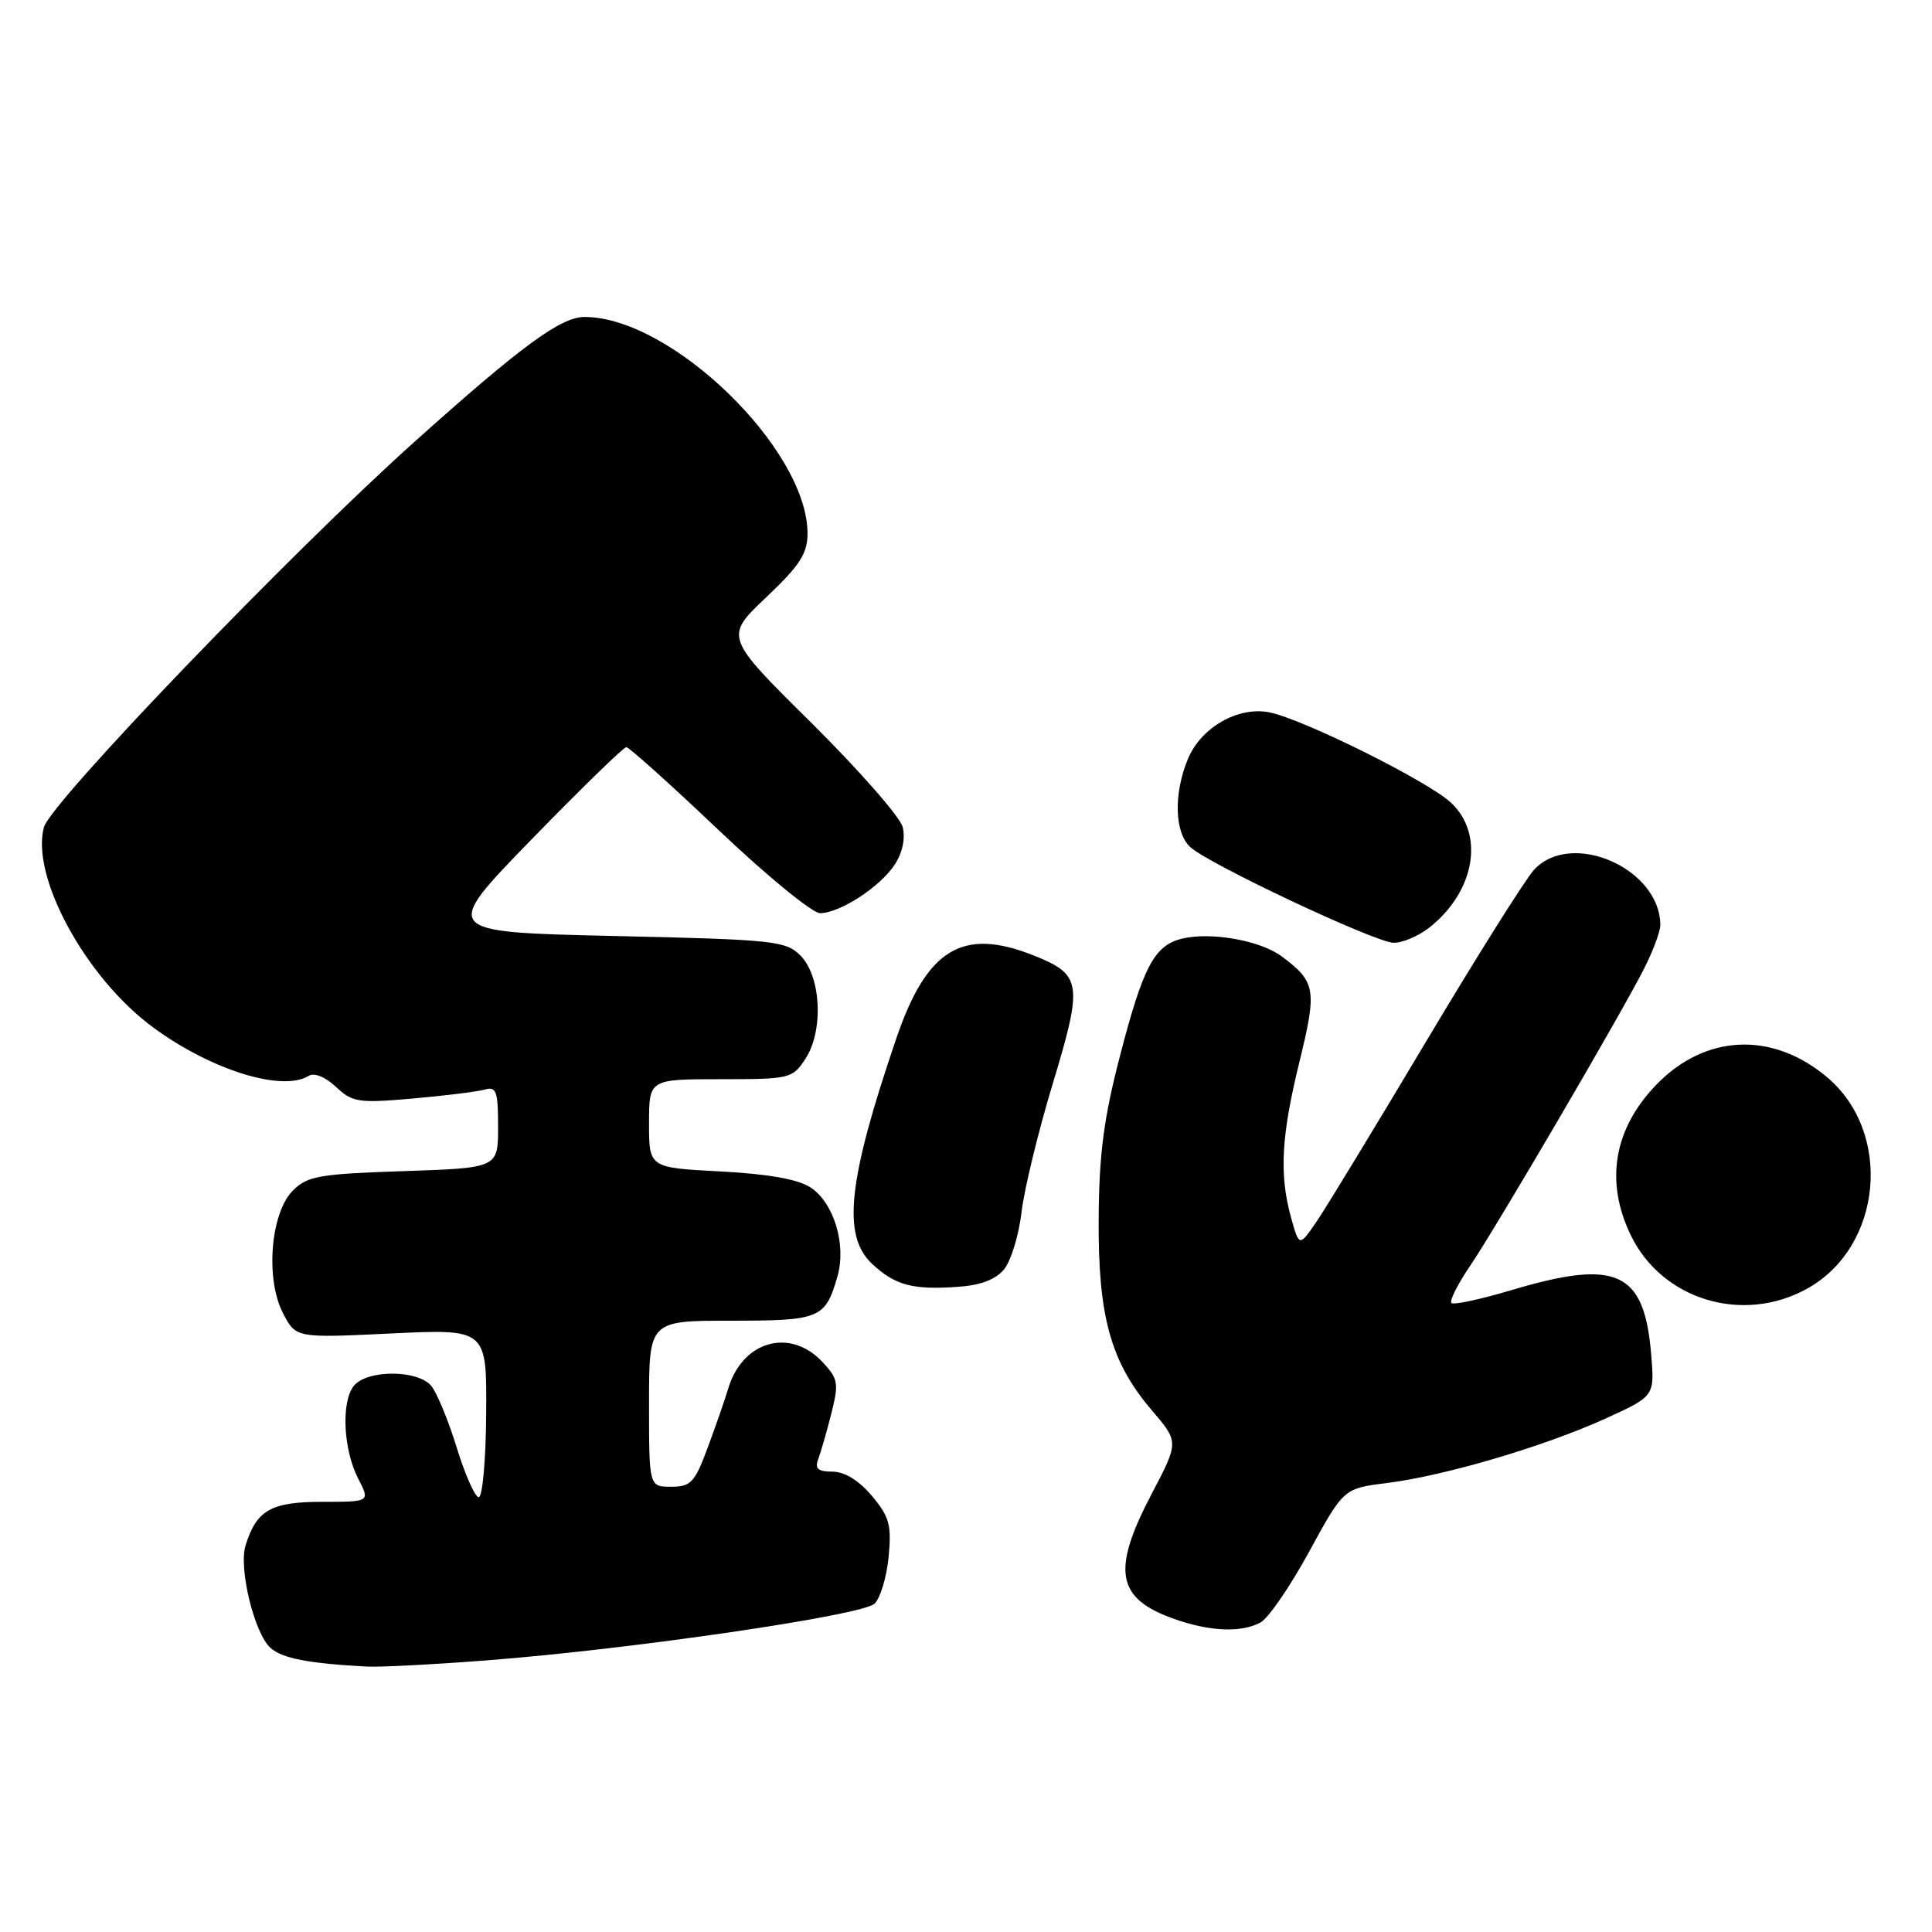 <?xml version="1.0" encoding="UTF-8" standalone="no"?>
<!DOCTYPE svg PUBLIC "-//W3C//DTD SVG 1.1//EN" "http://www.w3.org/Graphics/SVG/1.1/DTD/svg11.dtd" >
<svg xmlns="http://www.w3.org/2000/svg" xmlns:xlink="http://www.w3.org/1999/xlink" version="1.1" viewBox="0 0 256 256">
 <g >
 <path fill="currentColor"
d=" M 64.60 220.00 C 83.80 218.51 114.27 214.05 115.89 212.49 C 116.65 211.75 117.49 208.96 117.75 206.28 C 118.15 202.07 117.85 200.97 115.52 198.20 C 113.80 196.16 111.91 195.00 110.30 195.00 C 108.39 195.00 107.94 194.61 108.41 193.37 C 108.75 192.48 109.54 189.75 110.15 187.32 C 111.17 183.27 111.07 182.70 108.96 180.45 C 104.67 175.89 98.37 177.68 96.49 184.00 C 96.08 185.38 94.87 188.86 93.80 191.75 C 92.06 196.45 91.55 197.00 88.93 197.00 C 86.00 197.00 86.00 197.00 86.00 186.00 C 86.00 175.00 86.00 175.00 96.88 175.00 C 108.69 175.00 109.36 174.72 110.97 169.12 C 112.17 164.92 110.49 159.37 107.41 157.35 C 105.73 156.25 101.82 155.56 95.46 155.22 C 86.00 154.73 86.00 154.73 86.00 148.86 C 86.00 143.00 86.00 143.00 95.48 143.00 C 104.67 143.00 105.01 142.92 106.72 140.30 C 109.16 136.59 108.81 129.36 106.06 126.61 C 104.10 124.66 102.57 124.50 81.24 124.02 C 58.50 123.50 58.50 123.50 70.41 111.25 C 76.97 104.51 82.63 99.00 82.99 99.00 C 83.35 99.00 88.86 103.95 95.23 110.00 C 101.60 116.05 107.65 121.00 108.66 121.00 C 111.29 120.99 116.61 117.53 118.56 114.56 C 119.58 113.00 119.99 111.08 119.61 109.59 C 119.28 108.26 113.83 102.05 107.51 95.78 C 96.00 84.39 96.00 84.39 101.50 79.17 C 105.99 74.92 107.00 73.36 107.00 70.68 C 107.00 59.53 88.95 42.00 77.46 42.00 C 74.31 42.00 69.14 45.79 54.89 58.57 C 38.64 73.13 6.70 106.35 5.82 109.61 C 4.05 116.16 11.38 129.60 20.31 136.15 C 28.00 141.80 37.41 144.72 40.92 142.55 C 41.64 142.10 43.12 142.70 44.52 144.02 C 46.71 146.07 47.50 146.19 54.69 145.56 C 58.99 145.18 63.29 144.65 64.25 144.37 C 65.76 143.93 66.00 144.60 66.00 149.31 C 66.00 154.76 66.00 154.76 53.48 155.18 C 42.33 155.55 40.73 155.83 38.82 157.74 C 35.85 160.70 35.14 169.43 37.49 173.99 C 39.21 177.30 39.21 177.30 51.85 176.69 C 64.50 176.09 64.50 176.09 64.42 187.29 C 64.38 193.51 63.93 198.45 63.42 198.39 C 62.92 198.33 61.60 195.35 60.50 191.76 C 59.40 188.18 57.88 184.52 57.13 183.62 C 55.32 181.49 48.68 181.48 46.91 183.60 C 45.18 185.69 45.47 192.07 47.47 195.94 C 49.05 199.00 49.05 199.00 42.68 199.00 C 35.90 199.00 33.97 200.11 32.53 204.81 C 31.61 207.83 33.70 216.42 35.83 218.34 C 37.38 219.74 40.81 220.41 48.60 220.83 C 50.31 220.92 57.51 220.55 64.60 220.00 Z  M 167.02 214.99 C 168.06 214.43 170.96 210.21 173.47 205.60 C 178.04 197.23 178.04 197.23 183.76 196.51 C 191.38 195.56 204.53 191.69 212.66 188.00 C 219.25 185.01 219.25 185.01 218.79 179.46 C 217.87 168.42 214.25 166.77 200.17 170.98 C 196.13 172.18 192.60 172.94 192.32 172.65 C 192.04 172.37 193.13 170.20 194.74 167.82 C 198.26 162.63 214.89 134.22 217.88 128.29 C 219.05 125.97 220.00 123.41 220.00 122.59 C 220.00 115.08 208.21 109.90 203.27 115.25 C 202.13 116.49 195.73 126.67 189.04 137.88 C 182.36 149.09 175.83 159.83 174.53 161.75 C 172.16 165.23 172.16 165.23 171.08 161.37 C 169.49 155.62 169.76 150.59 172.18 140.70 C 174.53 131.12 174.36 130.10 169.84 126.73 C 166.99 124.60 160.37 123.44 156.57 124.39 C 152.94 125.30 151.46 128.11 148.38 140.00 C 146.26 148.17 145.63 152.94 145.58 161.50 C 145.49 174.45 147.17 180.50 152.64 186.89 C 156.21 191.07 156.21 191.07 152.61 197.93 C 147.27 208.09 147.92 211.79 155.51 214.49 C 160.28 216.19 164.44 216.37 167.02 214.99 Z  M 239.50 170.73 C 249.44 165.17 250.83 150.09 242.09 142.73 C 234.86 136.64 225.99 137.02 219.52 143.68 C 213.83 149.54 212.63 156.53 216.09 163.68 C 220.24 172.26 230.98 175.49 239.50 170.73 Z  M 133.06 168.17 C 133.97 167.05 135.00 163.65 135.36 160.62 C 135.71 157.58 137.59 149.88 139.52 143.51 C 143.51 130.32 143.34 129.15 137.01 126.62 C 127.55 122.84 122.81 125.70 118.74 137.67 C 112.33 156.49 111.56 163.76 115.58 167.49 C 118.64 170.32 120.95 170.94 126.96 170.51 C 129.96 170.30 131.96 169.54 133.06 168.17 Z  M 189.39 122.91 C 195.44 118.15 196.76 110.54 192.25 106.35 C 189.16 103.48 172.68 95.29 168.20 94.39 C 164.08 93.57 159.16 96.37 157.42 100.53 C 155.48 105.19 155.62 110.35 157.75 112.27 C 160.26 114.54 182.10 124.82 184.62 124.92 C 185.78 124.96 187.92 124.06 189.39 122.91 Z "/>
</g>
</svg>